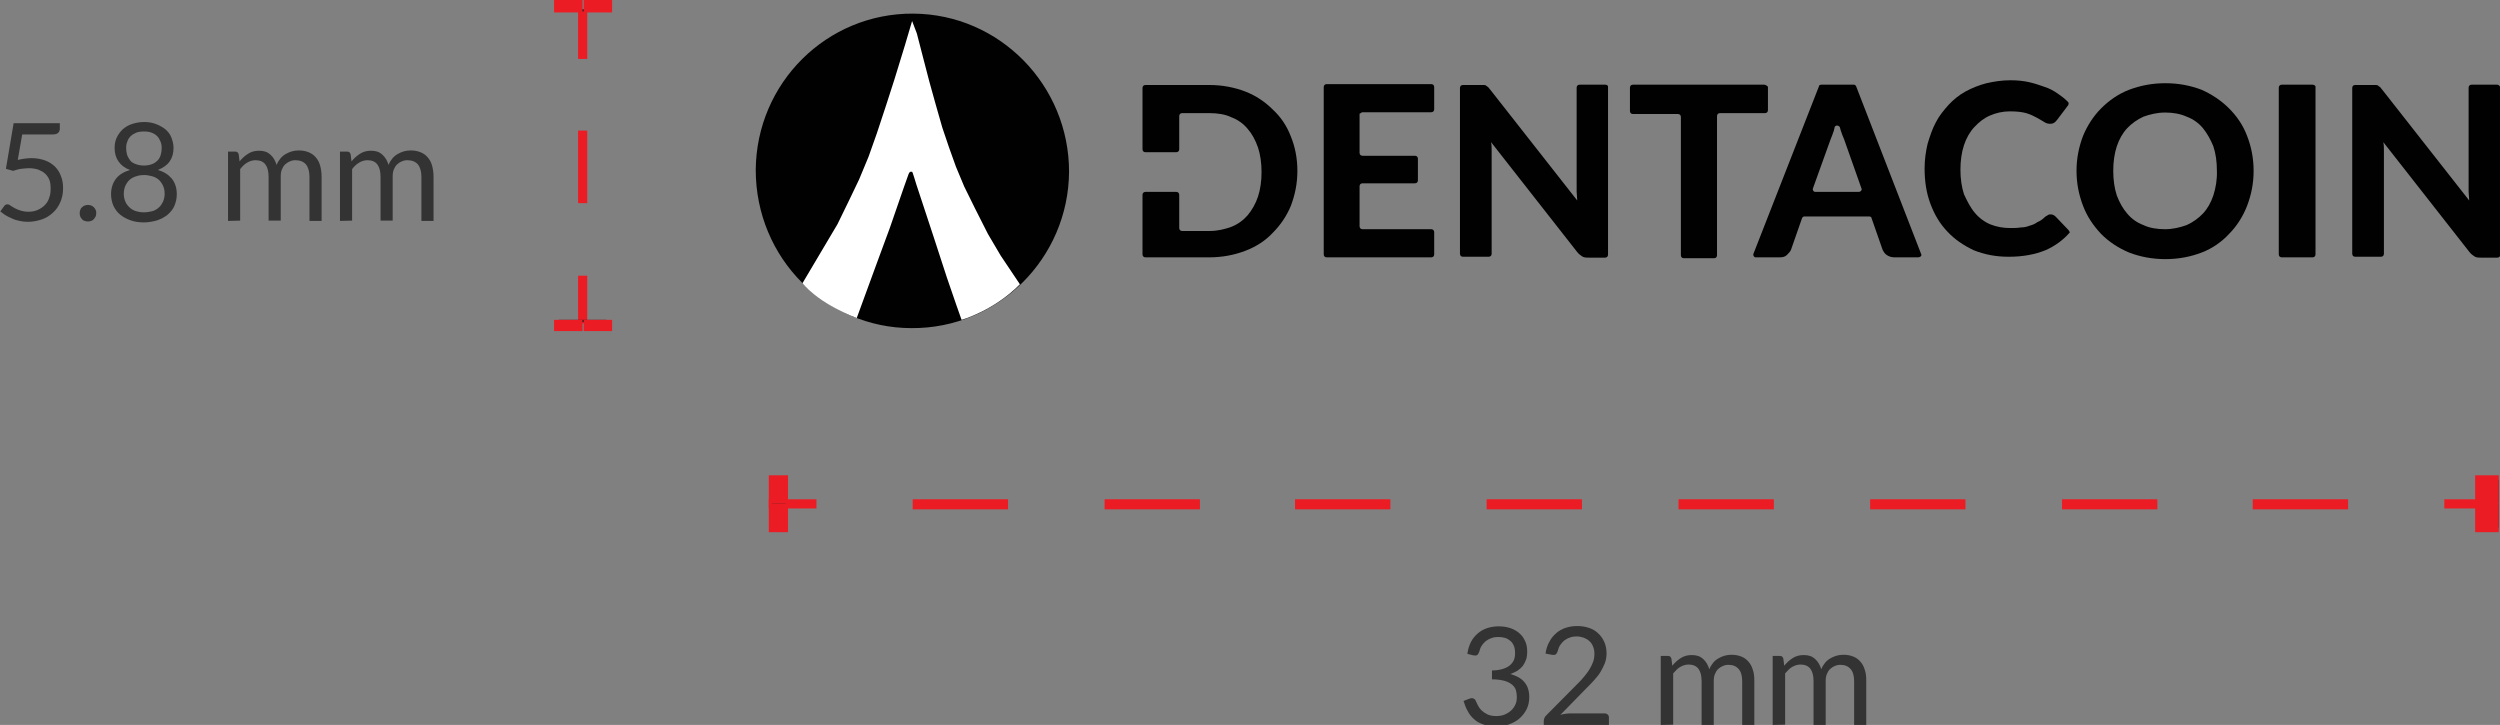 <?xml version="1.0" encoding="utf-8"?>
<!-- Generator: Adobe Illustrator 23.0.1, SVG Export Plug-In . SVG Version: 6.00 Build 0)  -->
<svg version="1.1" id="Layer_1" xmlns="http://www.w3.org/2000/svg" xmlns:xlink="http://www.w3.org/1999/xlink" x="0px" y="0px"
	 viewBox="0 0 844.2 244.8" style="enable-background:new 0 0 844.2 244.8;" xml:space="preserve">
<rect x="0" y="0" width="844.2" height="244.8" fill="#808080" stroke="none"/>
<style type="text/css">
	.st0{fill:#EC1C24;}
	.st1{fill:#231F20;}
	.st2{fill:#333333;}
	.st3{fill:#010101;}
	.st4{fill:#FFFFFF;}
</style>
<g>
	<g>
		<g>
			<g>
				<rect x="825.4" y="168.6" class="st0" width="16.1" height="3.1"/>
			</g>
			<g>
				<path class="st0" d="M792.9,172h-32.2v-3.4h32.2V172z M728.5,172h-32.2v-3.4h32.2V172z M663.7,172h-32.2v-3.4h32.2V172z
					 M599,172h-32.2v-3.4H599V172z M534.2,172H502v-3.4h32.2V172z M469.5,172h-32.2v-3.4h32.2V172z M405.1,172H373v-3.4h32.2v3.4
					H405.1z M340.4,172h-32.2v-3.4h32.2V172z"/>
			</g>
			<g>
				<rect x="259.6" y="168.6" class="st0" width="16.1" height="3.1"/>
			</g>
		</g>
		<g>
			<g>
				<rect x="839.2" y="162.1" class="st1" width="4.6" height="16.1"/>
			</g>
			<g>
				<g>
					<rect x="835.8" y="169.7" class="st0" width="8" height="10"/>
				</g>
				<g>
					<rect x="835.8" y="160.5" class="st0" width="8" height="9.6"/>
				</g>
			</g>
		</g>
		<g>
			<g>
				<rect x="260.7" y="162.1" class="st1" width="4.6" height="16.1"/>
			</g>
			<g>
				<g>
					<rect x="259.6" y="170.1" class="st0" width="6.5" height="9.6"/>
				</g>
				<g>
					<rect x="259.6" y="160.5" class="st0" width="6.5" height="9.6"/>
				</g>
			</g>
		</g>
	</g>
	<g>
		<g>
			<g>
				<rect x="195.2" y="3.8" class="st0" width="3.1" height="16.1"/>
			</g>
			<g>
				<rect x="195.2" y="44.1" class="st0" width="3.1" height="24.5"/>
			</g>
			<g>
				<rect x="195.2" y="93.1" class="st0" width="3.1" height="16.1"/>
			</g>
		</g>
		<g>
			<g>
				<rect x="188.7" y="3.1" class="st1" width="16.1" height="0.8"/>
			</g>
			<g>
				<g>
					<rect x="197.1" y="0" class="st0" width="9.6" height="4.2"/>
				</g>
				<g>
					<rect x="187.1" y="0" class="st0" width="9.6" height="4.2"/>
				</g>
			</g>
		</g>
		<g>
			<g>
				<rect x="188.7" y="108" class="st1" width="16.1" height="0.8"/>
			</g>
			<g>
				<g>
					<rect x="197.1" y="108" class="st0" width="9.6" height="3.8"/>
				</g>
				<g>
					<rect x="187.1" y="108" class="st0" width="9.6" height="3.8"/>
				</g>
			</g>
		</g>
	</g>
</g>
<g>
	<path class="st2" d="M6,54c1.7-0.4,3.3-0.6,4.7-0.6c1.7,0,3.2,0.3,4.6,0.8c1.3,0.5,2.4,1.2,3.3,2.1c0.9,0.9,1.5,1.9,2,3.2
		s0.7,2.5,0.7,4c0,1.8-0.3,3.3-0.9,4.7s-1.4,2.6-2.5,3.6s-2.3,1.8-3.8,2.3s-3,0.8-4.7,0.8c-1,0-1.9-0.1-2.8-0.3
		c-0.9-0.2-1.7-0.4-2.5-0.8c-0.8-0.3-1.5-0.7-2.2-1.1s-1.2-0.9-1.8-1.3l1.3-1.8C1.7,69.2,2,69,2.5,69c0.3,0,0.7,0.1,1,0.4
		C4,69.7,4.4,70,5,70.3s1.2,0.6,1.9,0.8c0.7,0.2,1.6,0.4,2.7,0.4c1.2,0,2.2-0.2,3.1-0.6c0.9-0.4,1.7-0.9,2.4-1.6s1.2-1.5,1.5-2.5
		c0.4-1,0.5-2,0.5-3.2c0-1-0.1-2-0.4-2.8s-0.8-1.5-1.4-2.1c-0.6-0.6-1.4-1-2.3-1.4c-0.9-0.3-2-0.5-3.2-0.5c-0.8,0-1.7,0.1-2.6,0.2
		c-0.9,0.1-1.8,0.4-2.8,0.7L2,57l2.6-15.4h15.6v1.8c0,0.6-0.2,1.1-0.5,1.4c-0.4,0.4-1,0.6-1.9,0.6H7.5L6,54z"/>
	<path class="st2" d="M26.9,72c0-0.4,0.1-0.8,0.2-1.1c0.1-0.4,0.3-0.7,0.6-0.9c0.3-0.3,0.6-0.5,0.9-0.6s0.7-0.2,1.1-0.2
		s0.8,0.1,1.1,0.2s0.7,0.4,0.9,0.6c0.3,0.3,0.5,0.6,0.6,0.9c0.2,0.4,0.2,0.7,0.2,1.1s-0.1,0.8-0.2,1.1c-0.2,0.3-0.4,0.6-0.6,0.9
		c-0.3,0.3-0.6,0.5-0.9,0.6c-0.4,0.1-0.7,0.2-1.1,0.2s-0.8-0.1-1.1-0.2c-0.4-0.1-0.7-0.3-0.9-0.6c-0.3-0.3-0.5-0.6-0.6-0.9
		C27,72.8,26.9,72.5,26.9,72z"/>
	<path class="st2" d="M53.3,57.4c2.1,0.6,3.6,1.6,4.7,2.9c1.1,1.4,1.7,3.1,1.7,5.3c0,1.4-0.3,2.7-0.8,3.9s-1.3,2.1-2.3,3
		c-1,0.8-2.1,1.4-3.5,1.9c-1.4,0.4-2.9,0.7-4.5,0.7s-3.1-0.2-4.5-0.7s-2.5-1.1-3.5-1.9s-1.7-1.8-2.3-3c-0.5-1.2-0.8-2.5-0.8-3.9
		c0-2.1,0.6-3.9,1.7-5.3c1.1-1.4,2.7-2.3,4.7-2.9c-1.7-0.6-3-1.6-3.9-2.9s-1.3-2.8-1.3-4.6c0-1.2,0.2-2.3,0.7-3.4
		c0.5-1.1,1.2-2,2-2.8c0.9-0.8,1.9-1.4,3.1-1.8s2.6-0.7,4.1-0.7s2.8,0.2,4.1,0.7s2.3,1.1,3.2,1.8c0.9,0.8,1.6,1.7,2,2.8
		s0.7,2.2,0.7,3.4c0,1.8-0.4,3.3-1.3,4.6S55,56.7,53.3,57.4z M48.6,71.7c1.1,0,2-0.2,2.9-0.4c0.9-0.3,1.6-0.7,2.2-1.3
		c0.6-0.5,1-1.2,1.4-2c0.3-0.8,0.5-1.6,0.5-2.5c0-1.1-0.2-2.1-0.6-2.9c-0.4-0.8-0.9-1.5-1.5-2s-1.4-0.9-2.2-1.1
		c-0.8-0.2-1.7-0.4-2.6-0.4c-0.9,0-1.8,0.1-2.6,0.4c-0.8,0.2-1.6,0.6-2.2,1.1c-0.6,0.5-1.1,1.2-1.5,2s-0.6,1.8-0.6,2.9
		c0,0.9,0.2,1.8,0.5,2.5c0.3,0.8,0.8,1.4,1.4,2s1.3,1,2.2,1.3C46.5,71.5,47.5,71.7,48.6,71.7z M48.6,44.4c-1,0-1.8,0.1-2.6,0.4
		c-0.7,0.3-1.4,0.7-1.9,1.2s-0.9,1.1-1.1,1.8c-0.3,0.7-0.4,1.4-0.4,2.2s0.1,1.5,0.3,2.2s0.6,1.3,1,1.9s1.1,1,1.9,1.3
		c0.8,0.3,1.7,0.5,2.8,0.5s2-0.2,2.8-0.5s1.4-0.8,1.9-1.3s0.8-1.2,1-1.9s0.3-1.4,0.3-2.2s-0.1-1.5-0.4-2.2c-0.3-0.7-0.6-1.3-1.1-1.8
		s-1.1-0.9-1.9-1.2C50.4,44.5,49.6,44.4,48.6,44.4z"/>
	<path class="st2" d="M77,74.6V51.2h2.5c0.6,0,0.9,0.3,1.1,0.9l0.3,2.4c0.9-1.1,1.8-1.9,2.9-2.6c1.1-0.7,2.3-1,3.7-1
		c1.6,0,2.8,0.4,3.8,1.3c1,0.9,1.7,2.1,2.1,3.5c0.3-0.8,0.8-1.6,1.3-2.2c0.5-0.6,1.1-1.1,1.8-1.5c0.7-0.4,1.4-0.7,2.1-0.9
		s1.5-0.3,2.3-0.3c1.2,0,2.3,0.2,3.3,0.6s1.8,1,2.4,1.7c0.7,0.8,1.2,1.7,1.5,2.8s0.5,2.4,0.5,3.8v14.9h-4.1V59.7
		c0-1.8-0.4-3.2-1.2-4.2c-0.8-0.9-2-1.4-3.5-1.4c-0.7,0-1.3,0.1-1.9,0.4c-0.6,0.2-1.1,0.6-1.6,1c-0.5,0.5-0.8,1-1.1,1.7
		c-0.3,0.7-0.4,1.5-0.4,2.4v14.9h-4.1V59.7c0-1.9-0.4-3.3-1.1-4.2s-1.8-1.4-3.3-1.4c-1,0-2,0.3-2.8,0.8c-0.9,0.5-1.7,1.3-2.4,2.2
		v17.4L77,74.6L77,74.6z"/>
	<path class="st2" d="M114.8,74.6V51.2h2.5c0.6,0,0.9,0.3,1.1,0.9l0.3,2.4c0.9-1.1,1.8-1.9,2.9-2.6c1.1-0.7,2.3-1,3.7-1
		c1.6,0,2.8,0.4,3.8,1.3c1,0.9,1.7,2.1,2.1,3.5c0.3-0.8,0.8-1.6,1.3-2.2c0.5-0.6,1.1-1.1,1.8-1.5s1.4-0.7,2.1-0.9
		c0.7-0.2,1.5-0.3,2.3-0.3c1.2,0,2.3,0.2,3.3,0.6s1.8,1,2.4,1.7c0.7,0.8,1.2,1.7,1.5,2.8s0.5,2.4,0.5,3.8v14.9h-4.1V59.7
		c0-1.8-0.4-3.2-1.2-4.2c-0.8-0.9-2-1.4-3.5-1.4c-0.7,0-1.3,0.1-1.9,0.4c-0.6,0.2-1.1,0.6-1.6,1c-0.5,0.5-0.8,1-1.1,1.7
		s-0.4,1.5-0.4,2.4v14.9h-4.1V59.7c0-1.9-0.4-3.3-1.1-4.2s-1.8-1.4-3.3-1.4c-1,0-2,0.3-2.8,0.8c-0.9,0.5-1.7,1.3-2.4,2.2v17.4
		L114.8,74.6L114.8,74.6z"/>
</g>
<g>
	<path class="st2" d="M495.5,220.8c0.2-1.5,0.6-2.8,1.2-4s1.4-2.1,2.3-2.9s2-1.4,3.2-1.8c1.2-0.4,2.5-0.6,3.9-0.6s2.7,0.2,3.9,0.6
		s2.2,1,3,1.7c0.9,0.7,1.5,1.6,2,2.7c0.5,1,0.7,2.2,0.7,3.5c0,1-0.1,2-0.4,2.8c-0.3,0.8-0.7,1.5-1.1,2.1c-0.5,0.6-1.1,1.1-1.8,1.6
		c-0.7,0.4-1.5,0.8-2.4,1.1c2.1,0.6,3.8,1.5,4.8,2.8c1.1,1.3,1.6,3,1.6,5c0,1.5-0.3,2.9-0.9,4.1c-0.6,1.2-1.4,2.2-2.4,3.1
		c-1,0.9-2.2,1.5-3.5,2s-2.7,0.7-4.3,0.7c-1.7,0-3.2-0.2-4.5-0.7c-1.2-0.4-2.3-1-3.1-1.8c-0.9-0.8-1.6-1.7-2.1-2.7
		c-0.6-1-1-2.2-1.4-3.4l1.8-0.7c0.5-0.2,0.9-0.3,1.3-0.2s0.8,0.3,1,0.8c0.2,0.4,0.4,0.9,0.7,1.5c0.3,0.6,0.7,1.2,1.2,1.7
		s1.2,1,2,1.4s1.8,0.6,3.1,0.6c1.1,0,2.2-0.2,3-0.6c0.9-0.4,1.6-0.9,2.2-1.5s1-1.3,1.3-2s0.4-1.5,0.4-2.2c0-0.9-0.1-1.7-0.3-2.4
		s-0.7-1.4-1.3-1.9c-0.6-0.5-1.5-1-2.6-1.3s-2.5-0.5-4.2-0.5v-3c1.4,0,2.6-0.2,3.6-0.5s1.8-0.7,2.4-1.2s1.1-1.1,1.4-1.8
		s0.4-1.5,0.4-2.3c0-1-0.1-1.8-0.4-2.5s-0.7-1.3-1.2-1.7s-1.1-0.8-1.8-1c-0.7-0.2-1.5-0.3-2.3-0.3s-1.6,0.1-2.3,0.4
		c-0.7,0.2-1.3,0.6-1.9,1c-0.5,0.4-1,1-1.4,1.6s-0.6,1.3-0.8,2c-0.2,0.5-0.4,0.9-0.7,1.1c-0.3,0.2-0.7,0.2-1.3,0.1L495.5,220.8z"/>
	<path class="st2" d="M541.8,240.9c0.4,0,0.8,0.1,1.1,0.4c0.3,0.3,0.4,0.6,0.4,1v2.5h-22v-1.4c0-0.3,0.1-0.6,0.2-0.9
		s0.3-0.6,0.6-0.9l10.5-10.6c0.9-0.9,1.7-1.7,2.4-2.6s1.3-1.6,1.8-2.5c0.5-0.8,0.9-1.7,1.2-2.5c0.3-0.9,0.4-1.8,0.4-2.7
		c0-1-0.2-1.8-0.5-2.5s-0.7-1.3-1.3-1.8c-0.5-0.5-1.2-0.8-1.9-1.1c-0.7-0.2-1.5-0.4-2.3-0.4s-1.6,0.1-2.3,0.4
		c-0.7,0.2-1.3,0.6-1.9,1c-0.5,0.4-1,1-1.4,1.6s-0.6,1.3-0.8,2c-0.2,0.5-0.4,0.9-0.7,1.1c-0.3,0.2-0.8,0.2-1.3,0.1l-2.1-0.4
		c0.2-1.5,0.6-2.8,1.3-4c0.6-1.2,1.4-2.1,2.3-2.9s2-1.4,3.2-1.8c1.2-0.4,2.5-0.6,3.9-0.6s2.7,0.2,3.9,0.6c1.2,0.4,2.3,1,3.1,1.8
		c0.9,0.8,1.6,1.8,2.1,2.9s0.8,2.4,0.8,3.9c0,1.2-0.2,2.4-0.6,3.4c-0.4,1-0.9,2-1.5,3s-1.4,1.9-2.2,2.8c-0.8,0.9-1.7,1.8-2.6,2.7
		l-8.7,8.9c0.6-0.2,1.2-0.3,1.9-0.4s1.2-0.1,1.8-0.1H541.8z"/>
	<path class="st2" d="M560.8,244.8v-23.3h2.5c0.6,0,0.9,0.3,1.1,0.9l0.3,2.4c0.9-1.1,1.8-1.9,2.9-2.6c1.1-0.7,2.3-1,3.7-1
		c1.6,0,2.8,0.4,3.8,1.3c1,0.9,1.7,2.1,2.1,3.5c0.3-0.8,0.8-1.6,1.3-2.2c0.5-0.6,1.1-1.1,1.8-1.5s1.4-0.7,2.1-0.9
		c0.7-0.2,1.5-0.3,2.3-0.3c1.2,0,2.3,0.2,3.3,0.6c1,0.4,1.8,1,2.4,1.7c0.7,0.8,1.2,1.7,1.5,2.8c0.4,1.1,0.5,2.3,0.5,3.8v14.8h-4.1
		V230c0-1.8-0.4-3.2-1.2-4.1c-0.8-0.9-1.9-1.4-3.4-1.4c-0.7,0-1.3,0.1-1.9,0.4c-0.6,0.2-1.1,0.6-1.6,1c-0.5,0.5-0.8,1-1.1,1.7
		s-0.4,1.5-0.4,2.4v14.8h-4.1V230c0-1.9-0.4-3.3-1.1-4.2s-1.8-1.4-3.3-1.4c-1,0-1.9,0.3-2.8,0.8c-0.9,0.5-1.6,1.3-2.4,2.2v17.3
		L560.8,244.8L560.8,244.8z"/>
	<path class="st2" d="M598.6,244.8v-23.3h2.5c0.6,0,0.9,0.3,1.1,0.9l0.3,2.4c0.9-1.1,1.8-1.9,2.9-2.6c1.1-0.7,2.3-1,3.7-1
		c1.6,0,2.8,0.4,3.8,1.3c1,0.9,1.7,2.1,2.1,3.5c0.3-0.8,0.8-1.6,1.3-2.2c0.5-0.6,1.1-1.1,1.8-1.5s1.4-0.7,2.1-0.9
		c0.7-0.2,1.5-0.3,2.3-0.3c1.2,0,2.3,0.2,3.3,0.6c1,0.4,1.8,1,2.4,1.7c0.7,0.8,1.2,1.7,1.5,2.8c0.4,1.1,0.5,2.3,0.5,3.8v14.8h-4.1
		V230c0-1.8-0.4-3.2-1.2-4.1c-0.8-0.9-1.9-1.4-3.4-1.4c-0.7,0-1.3,0.1-1.9,0.4c-0.6,0.2-1.1,0.6-1.6,1c-0.5,0.5-0.8,1-1.1,1.7
		s-0.4,1.5-0.4,2.4v14.8h-4.1V230c0-1.9-0.4-3.3-1.1-4.2s-1.8-1.4-3.3-1.4c-1,0-1.9,0.3-2.8,0.8c-0.9,0.5-1.6,1.3-2.4,2.2v17.3
		L598.6,244.8L598.6,244.8z"/>
</g>
<g>
	<g>
		<path id="XMLID_2_" class="st3" d="M361,58c-0.2,29.2-24,53-53.2,52.8c-14.4,0-27.4-5.9-37-15.4c-9.7-9.7-15.6-23.2-15.6-38
			c0.2-29.4,24-53,53.2-52.8C337.6,4.8,361,28.8,361,58z"/>
		<path class="st4" d="M282.8,75.7L271,95.6c0,0,4.7,6.5,18.3,11.8l6.7-18.3l4.5-12.2l4.7-13.6l1.6-4.5l0.2-0.4c0,0,0-0.2,0.2-0.2
			l0.2-0.2l0,0c0,0,0,0,0.2,0h0.2h0.2l0.2,0.4l0.4,1.2l0.8,2.6l3.2,9.7l2.8,8.5l4.3,13.2l3.2,9.3l1.8,5.1c0,0,10.8-3,19.7-12
			l-6.5-9.7l-4.3-7.3l-4.3-8.5l-3.7-7.5l-2.8-6.7l-2.4-6.7l-2.2-6.5l-2.2-7.7l-2.2-7.9l-2-7.7l-2.2-8.5L308,7.1l-2.4,8.1l-3.5,11.4
			l-2.8,8.7l-3.2,9.7l-2.8,7.9l-3.2,7.7l-3.5,7.3L282.8,75.7z"/>
	</g>
	<g>
		<path class="st3" d="M435.9,46.1c-1.4-3.7-3.5-6.7-6.1-9.1c-2.6-2.6-5.7-4.7-9.3-6.1c-3.7-1.4-7.7-2.2-12.2-2.2h-21.5
			c-0.6,0-1,0.4-1,1v20.7c0,0.6,0.4,1,1,1h10.4c0.6,0,1-0.4,1-1V39.2c0-0.6,0.4-1,1-1h9.3c2.6,0,5.3,0.4,7.3,1.4
			c2.2,0.8,4.1,2.2,5.5,3.9c1.4,1.6,2.6,3.7,3.5,6.3c0.8,2.4,1.2,5.3,1.2,8.3s-0.4,5.9-1.2,8.3c-0.8,2.4-2,4.5-3.5,6.3
			c-1.4,1.6-3.2,3-5.5,3.9c-2.2,0.8-4.7,1.4-7.3,1.4h-9.3c-0.6,0-1-0.4-1-1V65.8c0-0.6-0.4-1-1-1h-10.4c-0.6,0-1,0.4-1,1v20.1
			c0,0.6,0.4,1,1,1h21.5c4.5,0,8.5-0.8,12.2-2.2c3.7-1.4,6.9-3.5,9.3-6.1c2.6-2.6,4.7-5.7,6.1-9.1c1.4-3.7,2.2-7.5,2.2-11.8
			C438.1,53.4,437.3,49.5,435.9,46.1z"/>
		<path class="st3" d="M460.1,37.9h23.2c0.6,0,1-0.4,1-1v-7.5c0-0.6-0.4-1-1-1h-35.3c-0.6,0-1,0.4-1,1v56.5c0,0.6,0.4,1,1,1h35.3
			c0.6,0,1-0.4,1-1v-7.5c0-0.6-0.4-1-1-1h-23.2c-0.6,0-1-0.4-1-1V62.9c0-0.6,0.4-1,1-1h17.7c0.6,0,1-0.4,1-1v-7.3c0-0.6-0.4-1-1-1
			h-17.7c-0.6,0-1-0.4-1-1V38.4C459.3,38.4,459.7,37.9,460.1,37.9z"/>
		<path class="st3" d="M542.1,28.6h-8.7c-0.6,0-1,0.4-1,1v32.5c0,0.8,0,1.8,0,2.6c0,1,0.2,2,0.2,3l-29.2-37.2
			c-0.4-0.4-0.6-0.8-0.8-1c-0.2-0.2-0.6-0.4-0.8-0.6s-0.6-0.2-1-0.2c-0.4,0-0.8,0-1.2,0H494c-0.6,0-1,0.4-1,1v56c0,0.6,0.4,1,1,1
			h8.7c0.6,0,1-0.4,1-1V53.2c0-0.8,0-1.6,0-2.4c0-1,0-1.8-0.2-2.8l29,37c0.6,0.8,1.2,1.2,1.8,1.6c0.6,0.4,1.4,0.4,2.4,0.4h5.3
			c0.6,0,1-0.4,1-1V29.4C543.1,29,542.7,28.6,542.1,28.6z"/>
		<path class="st3" d="M595.7,28.6h-44.3c-0.6,0-1,0.4-1,1v7.9c0,0.6,0.4,1,1,1h15.2c0.6,0,1,0.4,1,1v46.7c0,0.6,0.4,1,1,1h10.2
			c0.6,0,1-0.4,1-1V39.2c0-0.6,0.4-1,1-1h15.2c0.6,0,1-0.4,1-1v-7.9C596.7,29,596.3,28.6,595.7,28.6z"/>
		<path class="st3" d="M648.7,85.7l-21.9-56.5c-0.2-0.4-0.4-0.6-0.8-0.6h-11c-0.4,0-0.8,0.2-0.8,0.6l-22.1,56.5
			c-0.2,0.6,0.2,1.2,0.8,1.2h8.1c1,0,1.8-0.2,2.4-0.8c0.6-0.6,1.2-1.2,1.4-1.8l3.7-10.6c0.2-0.4,0.4-0.6,0.8-0.6h21.9
			c0.4,0,0.8,0.2,0.8,0.6l3.7,10.6c0.4,0.8,0.8,1.4,1.4,1.8c0.6,0.4,1.4,0.8,2.6,0.8h7.9C648.5,86.9,649.1,86.3,648.7,85.7z
			 M627.6,64.8H613c-0.6,0-1-0.6-0.8-1.2l5.9-16.4c0.4-1,0.8-2,1.2-3.2c0-0.4,0.2-0.6,0.2-1c0.2-0.8,1.4-0.8,1.8,0
			c0,0.2,0.2,0.6,0.2,0.8c0.4,1.2,0.8,2.4,1.2,3.2l5.9,16.7C628.8,64.1,628.4,64.8,627.6,64.8z"/>
		<path class="st3" d="M698.5,77.7l-4.3-4.5c-0.4-0.4-1-0.8-1.6-0.8c-0.4,0-0.8,0-1,0.2c-0.4,0.2-0.6,0.4-1,0.6
			c-0.8,0.8-1.6,1.4-2.6,1.8c-0.8,0.6-1.8,1-2.6,1.2c-1,0.4-2,0.6-3,0.6c-1.2,0.2-2.4,0.2-3.7,0.2c-2.2,0-4.5-0.4-6.5-1.2
			c-2-0.8-3.9-2.2-5.3-3.9c-1.4-1.6-2.6-3.9-3.7-6.3c-0.8-2.4-1.2-5.3-1.2-8.3c0-3,0.4-5.9,1.2-8.3c0.8-2.4,2-4.5,3.5-6.1
			s3.2-3,5.3-3.9s4.3-1.4,6.7-1.4c2.2,0,4.1,0.2,5.5,0.6c1.4,0.4,2.6,1,3.7,1.6c1,0.6,1.8,1,2.4,1.4s1.2,0.6,2,0.6
			c0.6,0,1.2-0.2,1.4-0.4c0.4-0.2,0.6-0.6,1-1l3.7-4.9c0.2-0.4,0.2-1-0.2-1.2c-1-1-2-1.8-3.2-2.6c-1.4-1-2.8-1.8-4.7-2.4
			c-1.6-0.6-3.5-1.2-5.3-1.6s-3.9-0.6-6.1-0.6c-2.8,0-5.5,0.4-8.1,1c-2.4,0.6-4.9,1.6-7.1,2.8c-2.2,1.2-4.1,2.8-5.7,4.5
			c-1.6,1.8-3.2,3.7-4.3,5.9c-1.2,2.2-2,4.7-2.8,7.3c-0.6,2.6-1,5.3-1,8.3c0,4.3,0.6,8.3,2,12c1.4,3.7,3.2,6.7,5.7,9.3
			c2.4,2.6,5.5,4.7,8.9,6.3c3.5,1.4,7.3,2.2,11.8,2.2c4.9,0,8.9-0.8,12.4-2.2c3.2-1.4,6.1-3.5,8.3-6.1
			C698.9,78.6,698.9,78.2,698.5,77.7z"/>
		<path class="st3" d="M758.8,45.9c-1.4-3.7-3.5-6.7-6.1-9.3s-5.7-4.7-9.3-6.3c-3.7-1.4-7.7-2.2-12.2-2.2s-8.5,0.8-12.2,2.2
			c-3.7,1.4-6.9,3.7-9.5,6.3c-2.6,2.6-4.7,5.9-6.1,9.3c-1.4,3.7-2.2,7.5-2.2,11.8s0.8,8.1,2.2,11.8c1.4,3.7,3.5,6.7,6.1,9.5
			c2.6,2.6,5.7,4.7,9.5,6.3c3.7,1.4,7.7,2.2,12.2,2.2s8.5-0.8,12.2-2.2c3.7-1.4,6.9-3.7,9.3-6.3c2.6-2.6,4.7-5.9,6.1-9.5
			c1.4-3.7,2.2-7.5,2.2-11.8S760.2,49.5,758.8,45.9z M747.4,66c-0.8,2.4-2,4.5-3.5,6.1s-3.5,3-5.5,3.9c-2.2,0.8-4.7,1.4-7.3,1.4
			s-5.3-0.4-7.3-1.4c-2.2-0.8-4.1-2.2-5.5-3.9c-1.4-1.6-2.6-3.7-3.5-6.1c-0.8-2.4-1.2-5.3-1.2-8.3s0.4-5.9,1.2-8.3
			c0.8-2.4,2-4.5,3.5-6.1s3.5-3,5.5-3.9c2.2-0.8,4.7-1.4,7.3-1.4s5.1,0.4,7.3,1.4c2.2,0.8,4.1,2.2,5.5,3.9s2.6,3.9,3.5,6.1
			c0.8,2.4,1.2,5.1,1.2,8.3C748.7,60.7,748.2,63.5,747.4,66z"/>
		<path class="st3" d="M780.9,28.6h-10.4c-0.6,0-1,0.4-1,1v56.3c0,0.6,0.4,1,1,1h10.4c0.6,0,1-0.4,1-1V29.4
			C782,29,781.5,28.6,780.9,28.6z"/>
		<path class="st3" d="M843.3,28.6h-8.7c-0.6,0-1,0.4-1,1v32.5c0,0.8,0,1.8,0,2.6c0,1,0.2,2,0.2,3l-29.2-37.2
			c-0.4-0.4-0.6-0.8-0.8-1c-0.2-0.2-0.6-0.4-0.8-0.6c-0.2-0.2-0.6-0.2-1-0.2s-0.8,0-1.2,0h-5.5c-0.6,0-1,0.4-1,1v56c0,0.6,0.4,1,1,1
			h8.7c0.6,0,1-0.4,1-1V53.2c0-0.8,0-1.6,0-2.4c0-1,0-1.8-0.2-2.8l29,37c0.6,0.8,1.2,1.2,1.8,1.6c0.6,0.4,1.4,0.4,2.4,0.4h5.3
			c0.6,0,1-0.4,1-1V29.4C844.1,29,843.7,28.6,843.3,28.6z"/>
	</g>
</g>
</svg>
